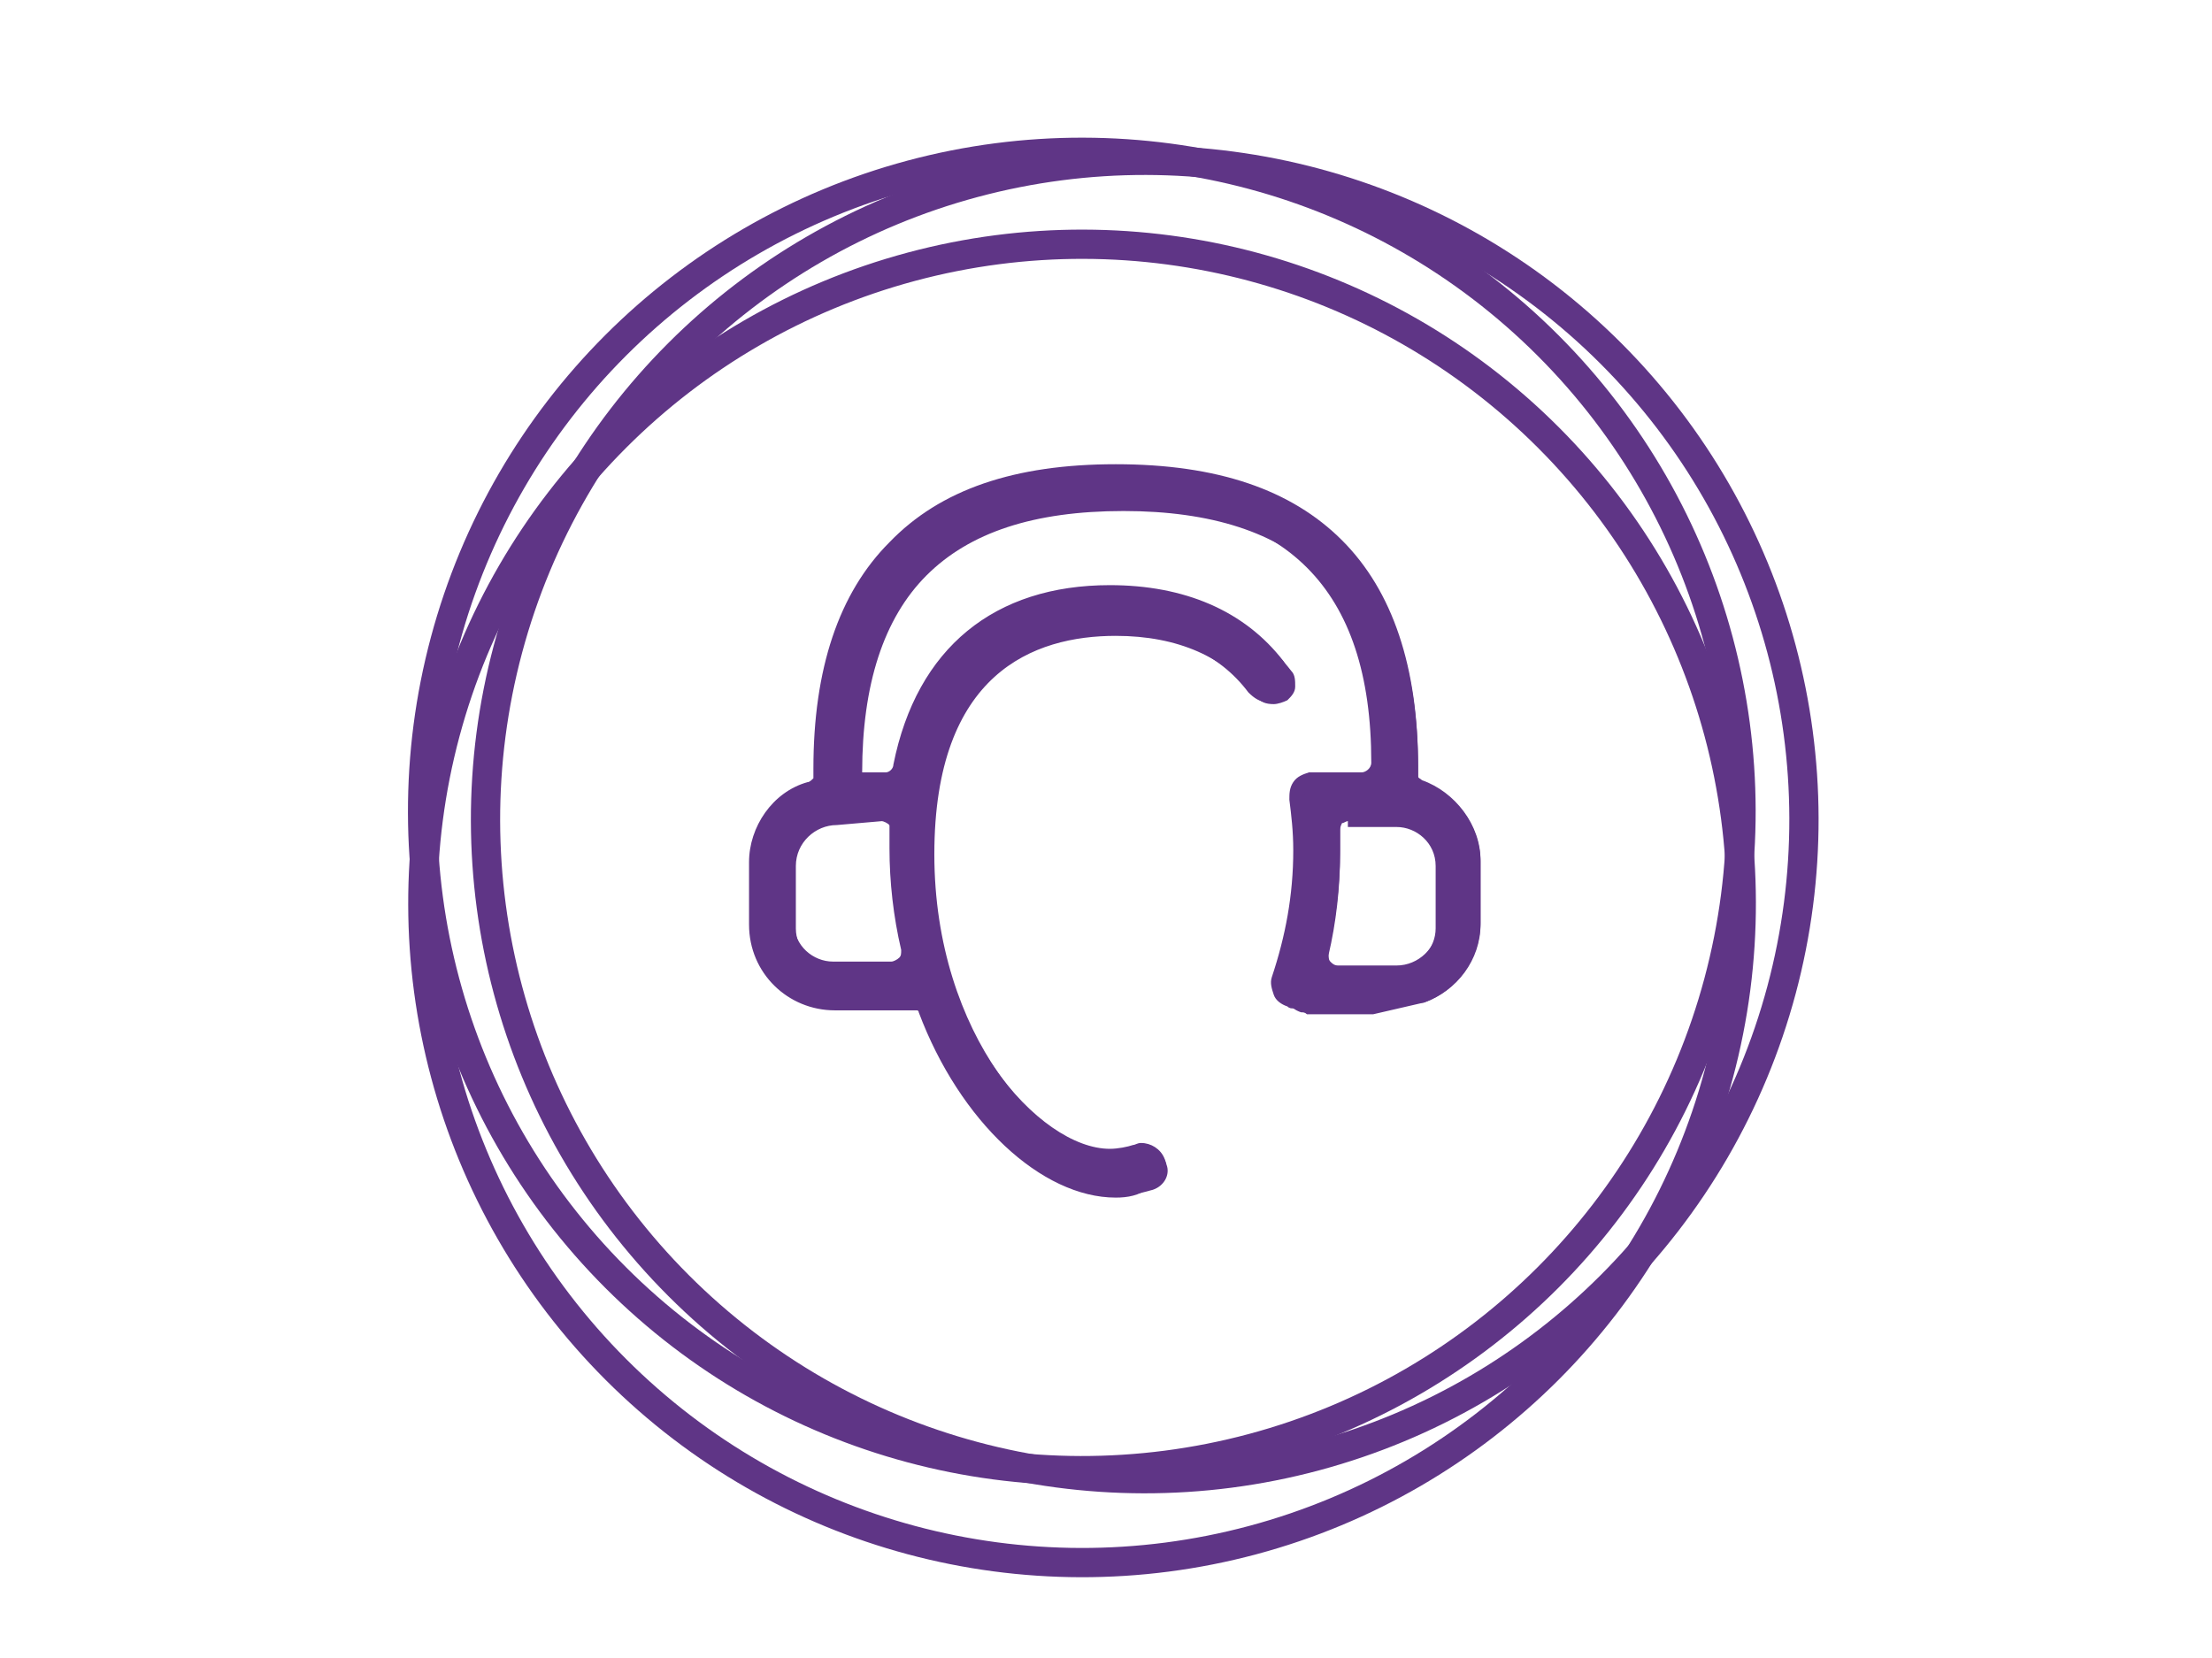 <?xml version="1.0" encoding="utf-8"?>
<!-- Generator: Adobe Illustrator 21.1.0, SVG Export Plug-In . SVG Version: 6.00 Build 0)  -->
<svg version="1.1" id="Layer_1" xmlns="http://www.w3.org/2000/svg" xmlns:xlink="http://www.w3.org/1999/xlink" x="0px" y="0px"
	 viewBox="0 0 113.4 85" style="enable-background:new 0 0 113.4 85;" xml:space="preserve">
<style type="text/css">
	.st0{fill:#5F3586;}
	.st1{fill:none;stroke:#5F3586;stroke-width:1.5;stroke-miterlimit:10;}
</style>
<g>
	<g>
		<path class="st0" d="M57.2,61.4c-3.8,0-8-3.9-10.1-9.5c0,0,0-0.1-0.1-0.1h-4.2c-2.4,0-4.4-1.9-4.4-4.4v-3.2c0-1.8,1.2-3.6,3-4.1
			c0.1,0,0.2-0.1,0.3-0.2v-0.5c0-5.1,1.3-9,3.9-11.6c2.6-2.7,6.4-4,11.6-4s9,1.3,11.6,3.9s3.9,6.5,3.9,11.6v0.5
			c0,0.1,0.1,0.1,0.2,0.2c1.7,0.6,3,2.3,3,4.1v3.2c0,1.8-1.2,3.5-2.9,4.1l-3.1,0.3h-3.6l0,0c-0.1,0-0.2,0-0.3-0.1
			c-0.3-0.1-0.6-0.3-0.7-0.6c-0.1-0.3-0.2-0.6-0.1-0.9c0.7-2.1,1.1-4.2,1.1-6.5c0-1-0.1-1.8-0.2-2.6c0-0.3,0-0.6,0.2-0.9
			c0.2-0.3,0.5-0.4,0.8-0.5h0.1h1.9h0.7c0.2,0,0.5-0.2,0.5-0.5c0-4.5-1.1-7.8-3.3-10c-2.2-2.2-5.5-3.3-10-3.3s-7.8,1.1-10,3.3
			s-3.3,5.5-3.3,10c0,0.2,0.2,0.5,0.5,0.5h1.2c0.2,0,0.4-0.2,0.4-0.4C47,33.2,51,30,56.9,30c3.8,0,6.9,1.3,8.9,3.9
			c0.2,0.3,0.3,0.6,0.2,0.9c0,0.3-0.2,0.6-0.5,0.8c0,0.3-0.3,0.4-0.5,0.4c-0.4,0-0.7-0.2-1-0.5c-1.5-2-3.9-3.1-7.1-3.1
			c-4.2,0-9.2,1.9-9.2,11.2c0,9.2,5.6,15.3,9.2,15.3c0.4,0,0.9-0.1,1.2-0.2c0.1,0,0.2-0.1,0.4-0.1c0.5,0,1,0.3,1.2,0.8
			c0.1,0.3,0.1,0.6-0.1,0.9c-0.1,0.3-0.4,0.5-0.7,0.6C58.4,61.3,57.8,61.4,57.2,61.4z M69.1,42.1c-0.1,0-0.2,0.1-0.3,0.1
			c-0.1,0.2-0.1,0.3-0.1,0.4c0,0.4,0,0.8,0,1.2c0,1.7-0.2,3.5-0.6,5.2c0,0.1,0,0.3,0.1,0.4c0.1,0.1,0.2,0.2,0.4,0.2h3c1.2,0,2-1,2-2
			v-3.2c0-1.2-1-2-2-2h-2.5C69.1,42.4,69.1,42.1,69.1,42.1z M42.7,42.1c-1.2,0-2,1-2,2v3.2c0,1.2,1,2,2,2h3c0.1,0,0.3-0.1,0.4-0.2
			c0.1-0.1,0.1-0.2,0.1-0.4c-0.4-1.7-0.6-3.5-0.6-5.2c0-0.3,0-0.7,0-1v-0.2c0-0.1,0-0.2-0.1-0.3c-0.1-0.1-0.2,0-0.3,0L42.7,42.1
			L42.7,42.1z"/>
		<path class="st0" d="M73,51.4c1.7-0.6,2.9-2.2,2.9-4v-3.2c0-1.8-1.2-3.5-2.9-4c-0.1,0-0.2-0.2-0.3-0.3v-0.5
			c0-5.1-1.3-8.9-3.9-11.5S62.3,24,57.3,24c-5.1,0-8.9,1.3-11.5,3.9s-3.9,6.5-3.9,11.5v0.5c-0.1,0.1-0.2,0.2-0.3,0.3
			c-1.7,0.6-2.9,2.2-2.9,4v3.2c0,2.4,1.9,4.3,4.3,4.3h1.7h1.2h1.2c0,0,0.1,0.1,0.1,0.2c2,5.5,6.1,9.4,10,9.4c0.7,0,1.2-0.1,1.9-0.3
			c0.6-0.2,0.9-0.8,0.7-1.3c-0.1-0.5-0.6-0.8-1.1-0.8c-0.1,0-0.2,0-0.3,0.1c-0.5,0.1-0.9,0.2-1.2,0.2c-3.7,0-9.3-6.1-9.3-15.4
			s5.1-11.2,9.3-11.2c3.2,0,5.6,1.1,7.2,3.1c0.2,0.3,0.5,0.4,0.9,0.4c0.2,0,0.5-0.1,0.7-0.2c0.2-0.2,0.4-0.4,0.4-0.7s0-0.6-0.2-0.8
			c-2-2.6-5-3.9-8.8-3.9c-6,0-9.9,3.3-11,9.2c-0.1,0.3-0.3,0.4-0.5,0.4h-1.2c-0.3,0-0.5-0.2-0.5-0.5c0-4.5,1.1-7.9,3.3-10.1
			c2.2-2.2,5.5-3.3,10.1-3.3c4.5,0,7.9,1.1,10.1,3.3S71,35,71,39.6c0,0.3-0.2,0.5-0.5,0.5h-0.7h-1.9l0,0l0,0l0,0l0,0h-0.1
			c-0.6,0.1-1.1,0.6-1,1.2c0.1,0.9,0.2,1.7,0.2,2.6c0,2.2-0.4,4.4-1.1,6.5c-0.1,0.3-0.1,0.6,0.1,0.9c0.1,0.3,0.4,0.5,0.7,0.6
			c0.1,0,0.2,0,0.3,0.1l0,0l0,0l0,0l0,0h0.2h0.4h2.8 M45.2,42.1c0.1,0,0.3,0.1,0.4,0.2c0.1,0.1,0.2,0.3,0.2,0.4v0.1c0,0.4,0,0.7,0,1
			c0,1.7,0.2,3.5,0.6,5.2c0,0.2,0,0.3-0.1,0.5c-0.1,0.1-0.3,0.2-0.4,0.2h-3c-1.2,0-2.1-1-2.1-2.1v-3.2c0-1.2,1-2.1,2.1-2.1
			L45.2,42.1L45.2,42.1z M73.7,47.4c0,1.2-1,2.1-2.1,2.1h-3c-0.2,0-0.3-0.1-0.4-0.2c-0.1-0.1-0.1-0.3-0.1-0.5
			c0.4-1.7,0.6-3.5,0.6-5.2c0-0.4,0-0.8,0-1.2c0-0.1,0-0.3,0.2-0.4c0.1-0.1,0.2-0.2,0.4-0.2h2.3c1.2,0,2.1,1,2.1,2.1V47.4z"/>
	</g>
</g>
<ellipse transform="matrix(0.707 -0.707 0.707 0.707 -13.19 51.431)" class="st1" cx="55.5" cy="41.6" rx="33.8" ry="33.8"/>
<ellipse transform="matrix(0.707 -0.707 0.707 0.707 -16.5 52.822)" class="st1" cx="55.5" cy="46.3" rx="33.8" ry="33.8"/>
<ellipse transform="matrix(0.707 -0.707 0.707 0.707 -12.509 53.823)" class="st1" cx="58.7" cy="42" rx="33.8" ry="33.8"/>
</svg>
